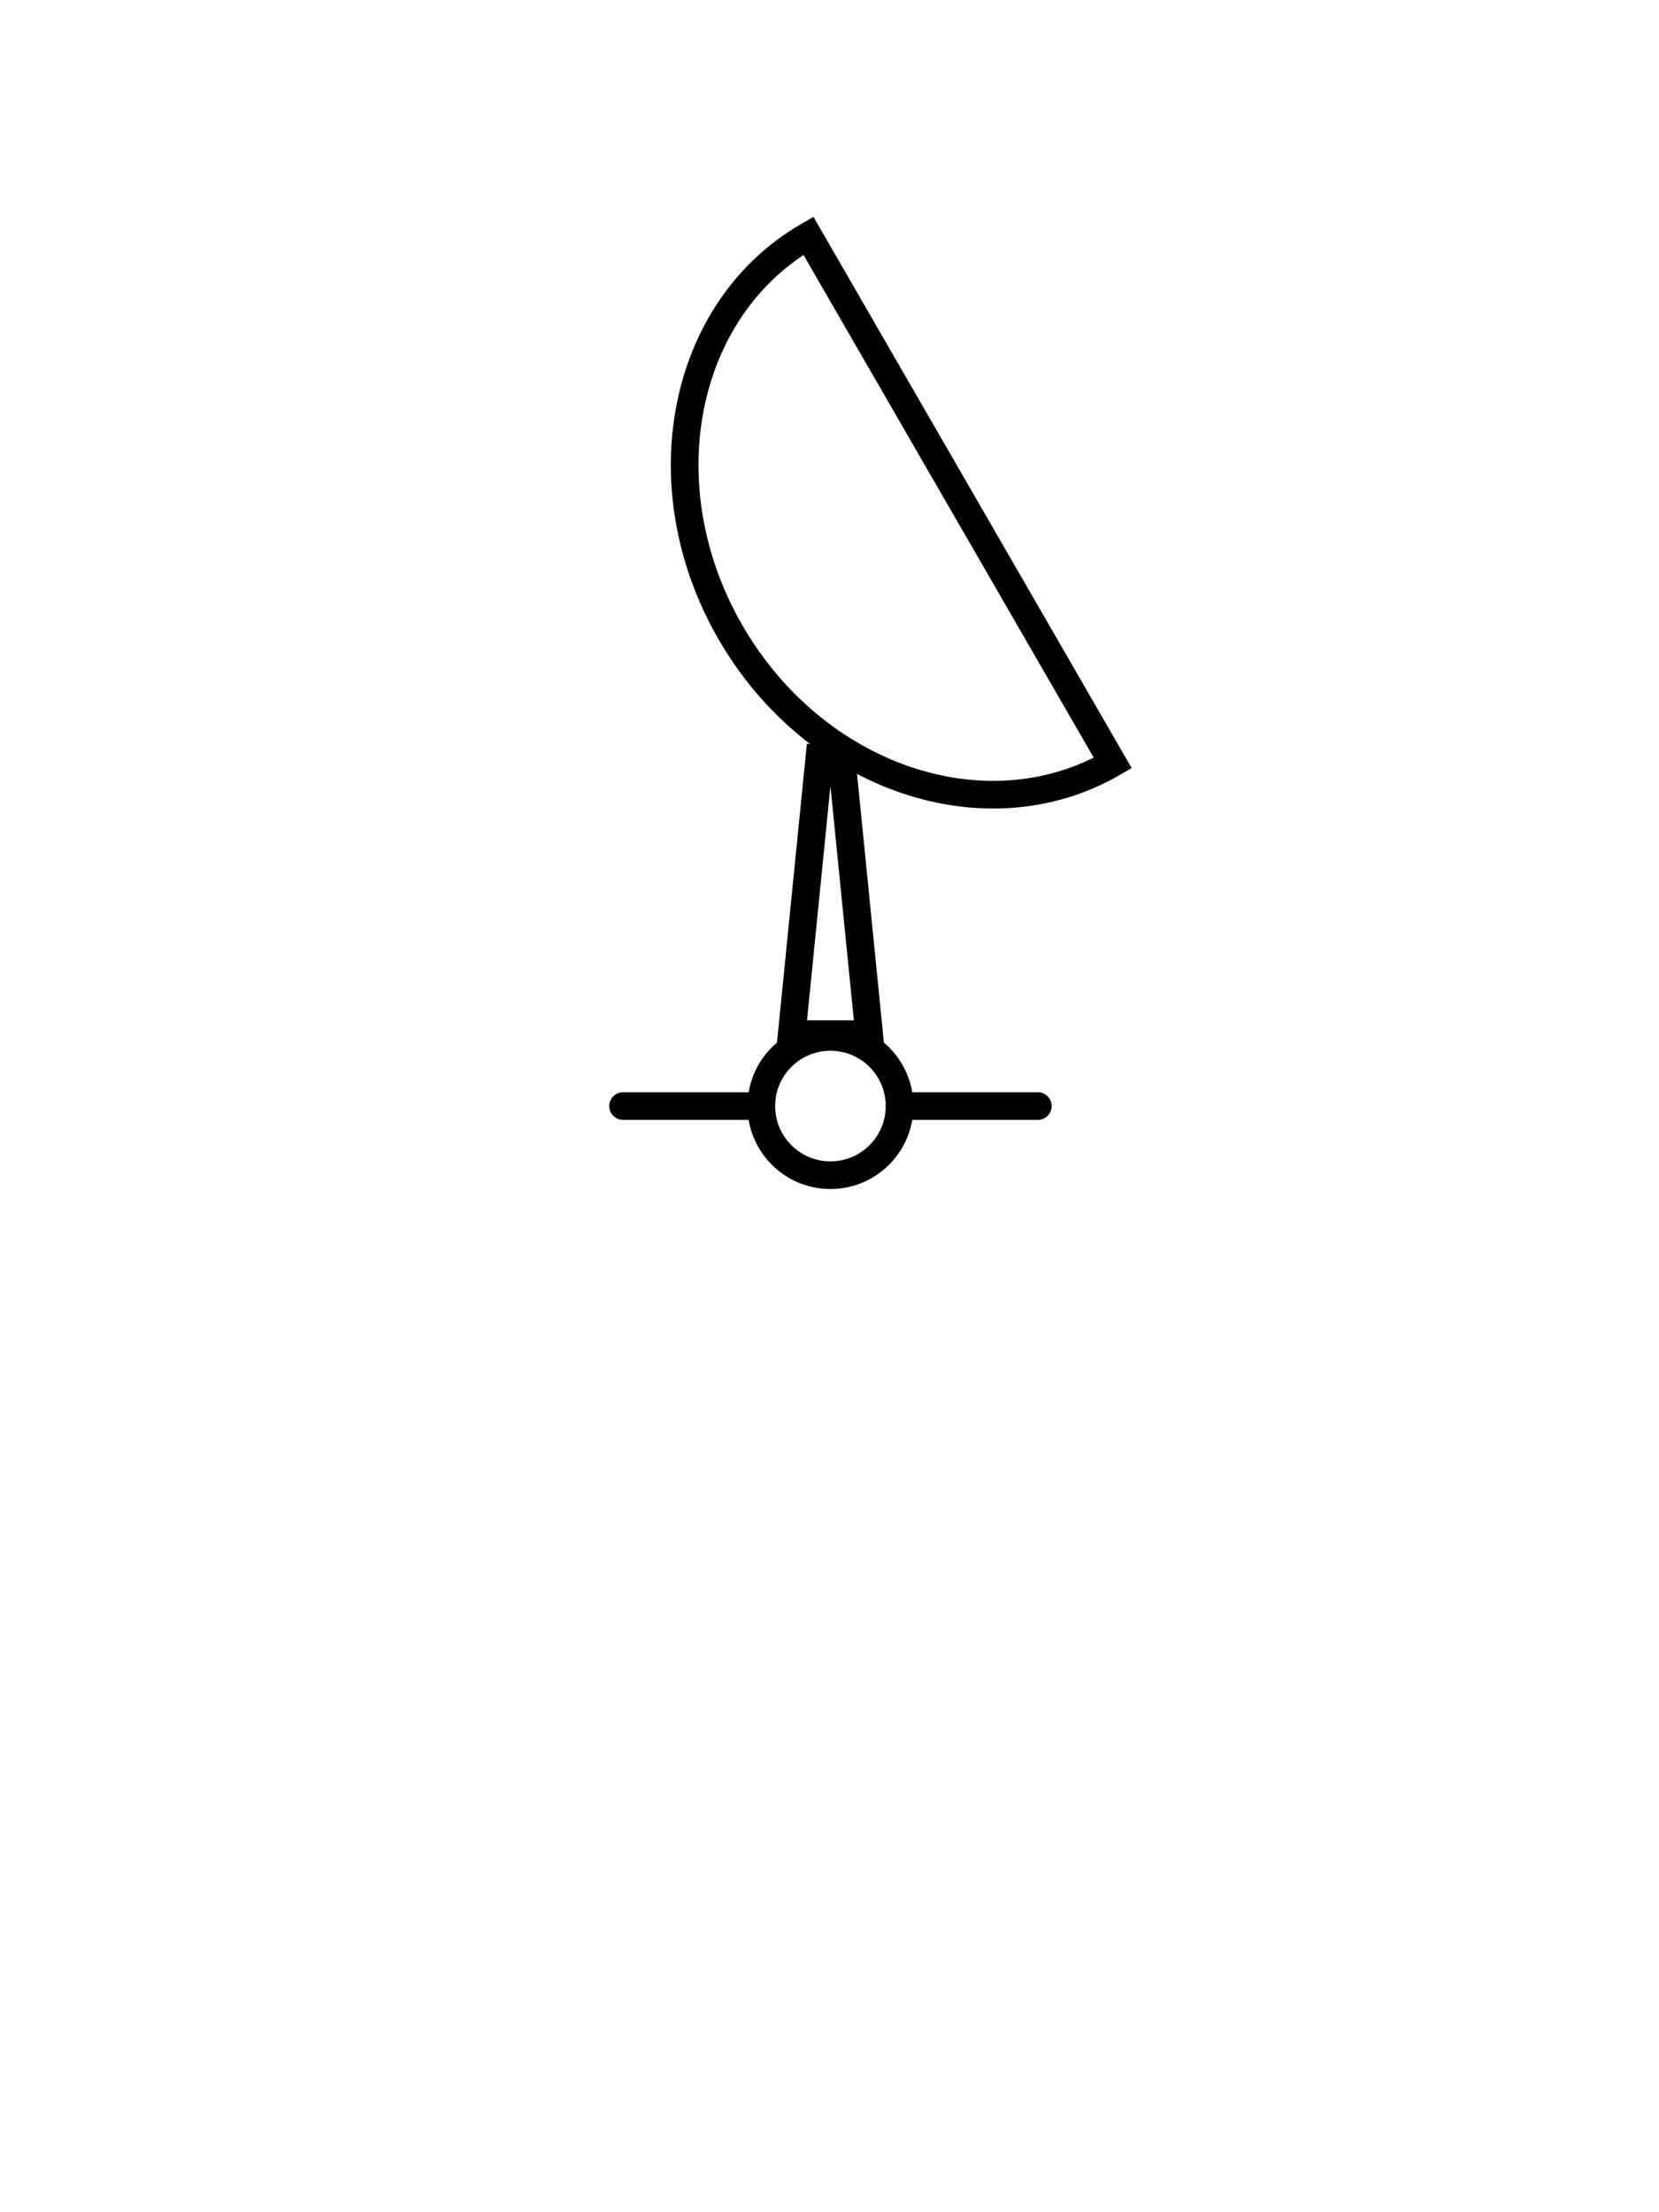 <?xml version="1.0" encoding="UTF-8" standalone="no"?>
<!-- Generator: Adobe Illustrator 14.0.0, SVG Export Plug-In . SVG Version: 6.00 Build 43363)  -->

<svg
   xmlns:dc="http://purl.org/dc/elements/1.1/"
   xmlns:cc="http://creativecommons.org/ns#"
   xmlns:rdf="http://www.w3.org/1999/02/22-rdf-syntax-ns#"
   xmlns:svg="http://www.w3.org/2000/svg"
   xmlns="http://www.w3.org/2000/svg"
   xmlns:xlink="http://www.w3.org/1999/xlink"
   xmlns:sodipodi="http://sodipodi.sourceforge.net/DTD/sodipodi-0.dtd"
   xmlns:inkscape="http://www.inkscape.org/namespaces/inkscape"
   version="1.1"
   id="svg8829"
   sodipodi:version="0.32"
   inkscape:version="0.48.2 r9819"
   sodipodi:docname="DishAerial.svg"
   inkscape:export-xdpi="89.361702"
   inkscape:export-ydpi="89.361702"
   inkscape:export-filename="/Users/mherring/Desktop/try.png"
   inkscape:output_extension="org.inkscape.output.svg.inkscape"
   x="0px"
   y="0px"
   width="300"
   height="400"
   viewBox="0 0 300 400"
   enable-background="new 0 0 320 320"
   xml:space="preserve">
<sodipodi:namedview
   id="base"
   inkscape:window-height="1088"
   inkscape:pageshadow="2"
   inkscape:pageopacity="0.0"
   inkscape:window-width="1920"
   inkscape:window-x="0"
   inkscape:window-y="0"
   inkscape:current-layer="layer1"
   showgrid="true"
   guidetolerance="10.0"
   inkscape:zoom="11.777778"
   gridtolerance="10.0"
   objecttolerance="10.0"
   borderopacity="1.0"
   bordercolor="#666666"
   inkscape:cx="141.86571"
   pagecolor="#ffffff"
   inkscape:cy="193.14313"
   inkscape:window-maximized="1"
   inkscape:snap-global="false">
	<inkscape:grid
   type="xygrid"
   id="grid3611"
   empspacing="5"
   visible="true"
   enabled="true"
   snapvisiblegridlinesonly="true" /></sodipodi:namedview>
<defs
   id="defs4"><pattern
     patternTransform="matrix(0.747 -0.747 0.747 0.747 3977.525 -8206.587)"
     xlink:href="#_x31_0_lpi_30_x25_-2"
     id="SVGID_3_-76" /><clipPath
     id="SVGID_2_"><use
       xlink:href="#SVGID_1_"
       style="overflow:visible"
       id="use3208"
       x="0"
       y="0"
       width="288"
       height="400" /></clipPath><pattern
     id="SVGID_3_"
     xlink:href="#_x31_0_lpi_30_x25_"
     patternTransform="matrix(0.747 -0.747 0.747 0.747 3977.525 -8206.587)" /><pattern
     x="144"
     y="200"
     width="72"
     height="72"
     patternUnits="userSpaceOnUse"
     id="_x31_0_lpi_30_x25_"
     viewBox="20 -72 72 72"><g
       id="g3148"><polygon
         class="st4"
         points="20,0 20,-72 92,-72 92,0   "
         id="polygon3150" /><line
         class="st3"
         x1="19.75"
         y1="-3.601"
         x2="92.25"
         y2="-3.601"
         id="line3152" /><line
         class="st3"
         x1="19.75"
         y1="-18"
         x2="92.25"
         y2="-18"
         id="line3154" /><line
         class="st3"
         x1="19.75"
         y1="-32.4"
         x2="92.25"
         y2="-32.4"
         id="line3156" /><line
         class="st3"
         x1="19.75"
         y1="-46.8"
         x2="92.25"
         y2="-46.8"
         id="line3158" /><line
         class="st3"
         x1="19.75"
         y1="-61.2"
         x2="92.25"
         y2="-61.2"
         id="line3160" /><line
         class="st3"
         x1="0"
         y1="-61.2"
         x2="14"
         y2="-61.2"
         id="line3162" /><line
         class="st3"
         x1="19.75"
         y1="-10.8"
         x2="92.25"
         y2="-10.8"
         id="line3164" /><line
         class="st3"
         x1="19.75"
         y1="-25.2"
         x2="92.25"
         y2="-25.2"
         id="line3166" /><line
         class="st3"
         x1="19.75"
         y1="-39.601"
         x2="92.25"
         y2="-39.601"
         id="line3168" /><line
         class="st3"
         x1="19.75"
         y1="-54"
         x2="92.25"
         y2="-54"
         id="line3170" /><line
         class="st3"
         x1="19.75"
         y1="-68.4"
         x2="92.25"
         y2="-68.4"
         id="line3172" /><line
         class="st3"
         x1="0"
         y1="-68.4"
         x2="14"
         y2="-68.4"
         id="line3174" /></g></pattern></defs>
<g
   id="g2415"
   transform="translate(0,80)">
	
	
	
		
</g><g
   inkscape:groupmode="layer"
   id="layer1"
   inkscape:label="Dish Aerial"
   transform="translate(0,80)"><g
     style="display:inline"
     id="g4532"
     transform="translate(6.17,-80.009)"><g
       class="st11"
       id="Chimney-1"
       style="display:none"><circle
         id="circle4407"
         r="12.5"
         cy="200.001"
         cx="144"
         class="st4"
         sodipodi:cx="144"
         sodipodi:cy="200.00101"
         sodipodi:rx="12.5"
         sodipodi:ry="12.5"
         style="fill:none;stroke:#000000;stroke-width:5;display:inline"
         d="m 156.5,200.001 c 0,6.904 -5.596,12.5 -12.5,12.5 -6.904,0 -12.5,-5.596 -12.5,-12.5 0,-6.904 5.596,-12.5 12.5,-12.5 6.904,0 12.5,5.596 12.5,12.5 z" /><path
         id="path4409"
         d="m 154.016,65.573 c 2.085,-4.296 10.428,-6.448 10.428,-10.744"
         class="st4"
         inkscape:connector-curvature="0"
         style="fill:none;stroke:#000000;stroke-width:5;display:inline" /><path
         id="path4411"
         d="m 134.229,65.083 c -3.558,-17.769 23.098,-33.759 30.214,-21.32"
         class="st4"
         inkscape:connector-curvature="0"
         style="fill:none;stroke:#000000;stroke-width:5;display:inline" /><path
         id="path4413"
         d="M 154.891,68.51"
         class="st4"
         inkscape:connector-curvature="0"
         style="fill:none;stroke:#000000;stroke-width:5;display:inline" /><path
         id="path4415"
         d="M 132.891,68.51"
         class="st4"
         inkscape:connector-curvature="0"
         style="fill:none;stroke:#000000;stroke-width:5;display:inline" /><polyline
         id="polyline4417"
         points="119,200 134,71 154,71 169,200  "
         class="st4"
         style="fill:none;stroke:#000000;stroke-width:5;display:inline" /><path
         id="path4419"
         d="m 159.934,39.938 c 41.957,-41.761 82.291,64.239 -0.461,20.63"
         class="st4"
         inkscape:connector-curvature="0"
         style="fill:none;stroke:#000000;stroke-width:5;display:inline" /><line
         id="line4421"
         y2="200.001"
         x2="181.5"
         y1="200.001"
         x1="156.5"
         class="st4"
         style="fill:none;stroke:#000000;stroke-width:5;display:inline" /><line
         id="line4423"
         y2="200.001"
         x2="131.5"
         y1="200.001"
         x1="106.5"
         class="st4"
         style="fill:none;stroke:#000000;stroke-width:5;display:inline" /></g><g
       class="st11"
       id="Monument-6"
       style="display:none"><line
         id="line4426"
         y2="200.001"
         x2="181.5"
         y1="200.001"
         x1="156.5"
         class="st4"
         style="fill:none;stroke:#000000;stroke-width:5;display:inline" /><line
         id="line4428"
         y2="200.001"
         x2="131.5"
         y1="200.001"
         x1="106.5"
         class="st4"
         style="fill:none;stroke:#000000;stroke-width:5;display:inline" /><circle
         id="circle4430"
         r="12.5"
         cy="200"
         cx="144"
         class="st4"
         sodipodi:cx="144"
         sodipodi:cy="200"
         sodipodi:rx="12.5"
         sodipodi:ry="12.5"
         style="fill:none;stroke:#000000;stroke-width:5;display:inline"
         d="m 156.5,200 c 0,6.904 -5.596,12.5 -12.5,12.5 -6.904,0 -12.5,-5.596 -12.5,-12.5 0,-6.904 5.596,-12.5 12.5,-12.5 6.904,0 12.5,5.596 12.5,12.5 z" /><g
         id="g4432"
         class="st8"
         style="fill:none;stroke:#000000;stroke-width:5;display:inline"><defs
           id="defs4434"><path
             d="M 175.5,63.5 C 175.5,46.096 161.404,32 144,32 c -17.404,0 -31.5,14.096 -31.5,31.5 0,9.572 4.27,18.138 11.003,23.914 L 119,200 h 12 c 0,-7.18 5.82,-13 13,-13 7.18,0 13,5.82 13,13 h 12 L 164.496,87.414 C 171.23,81.638 175.5,73.072 175.5,63.5 z"
             id="SVGID_1_-8"
             inkscape:connector-curvature="0" /></defs><clipPath
           id="SVGID_2_-5"><use
             id="use4438"
             style="overflow:visible"
             xlink:href="#SVGID_1_-8"
             x="0"
             y="0"
             width="1"
             height="1" /></clipPath><pattern
           patternTransform="matrix(0.747 -0.747 0.747 0.747 3977.525 -8206.587)"
           xlink:href="#_x31_0_lpi_30_x25_-2"
           id="pattern4476" /><polygon
           style="fill:url(#SVGID_3_-76);stroke:#000000;stroke-width:5;display:inline"
           clip-path="url(#SVGID_2_)"
           id="polygon4441"
           points="-6,117.934 136.066,260 294,102.066 151.935,-40 "
           class="st2" /></g><g
         id="g4443"
         class="st8"
         style="fill:none;stroke:#000000;stroke-width:5;display:inline"><g
           id="g4445"><path
             id="path4447"
             d="m 175.5,63 c 0,-17.404 -14.096,-31.5 -31.5,-31.5 -17.404,0 -31.5,14.096 -31.5,31.5 0,9.572 4.271,18.138 11.003,23.914 L 119,199.5 h 12 c 0,-7.18 5.82,-13 13,-13 7.18,0 13,5.82 13,13 h 12 L 164.496,86.914 C 171.23,81.138 175.5,72.572 175.5,63 z"
             class="st9"
             inkscape:connector-curvature="0"
             style="fill:none;stroke:#000000;stroke-width:5;stroke-linecap:round" /></g></g></g><g
       class="st11"
       id="Radio_x5F_mast-1"
       style="display:none"><circle
         id="circle4450"
         r="12.5"
         cy="200.001"
         cx="144"
         class="st4"
         sodipodi:cx="144"
         sodipodi:cy="200.00101"
         sodipodi:rx="12.5"
         sodipodi:ry="12.5"
         style="fill:none;stroke:#000000;stroke-width:5;display:inline"
         d="m 156.5,200.001 c 0,6.904 -5.596,12.5 -12.5,12.5 -6.904,0 -12.5,-5.596 -12.5,-12.5 0,-6.904 5.596,-12.5 12.5,-12.5 6.904,0 12.5,5.596 12.5,12.5 z" /><line
         id="line4452"
         y2="200.001"
         x2="181.5"
         y1="200.001"
         x1="156.5"
         class="st4"
         style="fill:none;stroke:#000000;stroke-width:5;display:inline" /><line
         id="line4454"
         y2="200.001"
         x2="131.5"
         y1="200.001"
         x1="106.5"
         class="st4"
         style="fill:none;stroke:#000000;stroke-width:5;display:inline" /><polyline
         id="polyline4456"
         points="119,200 144,71 169,200  "
         class="st4"
         style="fill:none;stroke:#000000;stroke-width:5;display:inline" /><g
         id="g4458"
         class="st8"
         style="fill:none;stroke:#000000;stroke-width:5;display:inline"><path
           id="path4460"
           d="M 176.69,40.093 C 184.315,48.155 189,59.027 189,71 c 0,11.973 -4.685,22.845 -12.31,30.907"
           class="st10"
           inkscape:connector-curvature="0"
           style="fill:none;stroke:#000000;stroke-width:5;stroke-linecap:round;display:none" /><path
           id="path4462"
           d="M 111.31,40.093 C 103.685,48.155 99,59.027 99,71 c 0,11.973 4.685,22.845 12.31,30.907"
           class="st10"
           inkscape:connector-curvature="0"
           style="fill:none;stroke:#000000;stroke-width:5;stroke-linecap:round;display:none" /><path
           id="path4464"
           d="M 167.609,93.322 C 173.116,87.499 176.5,79.647 176.5,71 c 0,-8.647 -3.384,-16.499 -8.891,-22.321"
           class="st10"
           inkscape:connector-curvature="0"
           style="fill:none;stroke:#000000;stroke-width:5;stroke-linecap:round;display:none" /><path
           id="path4466"
           d="M 120.391,48.678 C 114.883,54.501 111.5,62.353 111.5,71 c 0,8.647 3.383,16.499 8.891,22.322"
           class="st10"
           inkscape:connector-curvature="0"
           style="fill:none;stroke:#000000;stroke-width:5;stroke-linecap:round;display:none" /></g></g><g
       class="st11"
       id="Water_x5F_tower-89"
       style="display:none"><circle
         id="circle4469"
         r="12.5"
         cy="200.001"
         cx="144"
         class="st4"
         sodipodi:cx="144"
         sodipodi:cy="200.00101"
         sodipodi:rx="12.5"
         sodipodi:ry="12.5"
         style="fill:none;stroke:#000000;stroke-width:5;display:inline"
         d="m 156.5,200.001 c 0,6.904 -5.596,12.5 -12.5,12.5 -6.904,0 -12.5,-5.596 -12.5,-12.5 0,-6.904 5.596,-12.5 12.5,-12.5 6.904,0 12.5,5.596 12.5,12.5 z" /><line
         id="line4471"
         y2="200.001"
         x2="181.5"
         y1="200.001"
         x1="156.5"
         class="st4"
         style="fill:none;stroke:#000000;stroke-width:5;display:inline" /><line
         id="line4473"
         y2="200.001"
         x2="131.5"
         y1="200.001"
         x1="106.5"
         class="st4"
         style="fill:none;stroke:#000000;stroke-width:5;display:inline" /><polyline
         id="polyline4475"
         points="119,200 126,71 114,71 114,30 174,30 174,71 162,71 169,200  "
         class="st4"
         style="fill:none;stroke:#000000;stroke-width:5;display:inline" /><line
         id="line4477"
         y2="71"
         x2="162"
         y1="71"
         x1="126"
         class="st4"
         style="fill:none;stroke:#000000;stroke-width:5;display:inline" /></g><g
       class="st11"
       id="Flare_x5F_stack-27"
       style="display:none"><line
         id="line4480"
         y2="200.001"
         x2="181.5"
         y1="200.001"
         x1="156.5"
         class="st4"
         style="fill:none;stroke:#000000;stroke-width:5;display:inline" /><line
         id="line4482"
         y2="200.001"
         x2="131.5"
         y1="200.001"
         x1="106.5"
         class="st4"
         style="fill:none;stroke:#000000;stroke-width:5;display:inline" /><path
         id="path4484"
         d="M 157.569,26.465 C 145.004,55.267 168.625,66.292 154,84.917 148.247,92.243 138.125,95 132.5,84.25 c -14.033,-26.818 31.25,-63 31.25,-63"
         class="st3"
         inkscape:connector-curvature="0"
         style="fill:none;stroke:#000000;stroke-width:3;display:inline" /><circle
         id="circle4486"
         r="12.5"
         cy="200"
         cx="144"
         class="st4"
         sodipodi:cx="144"
         sodipodi:cy="200"
         sodipodi:rx="12.5"
         sodipodi:ry="12.5"
         style="fill:none;stroke:#000000;stroke-width:5;display:inline"
         d="m 156.5,200 c 0,6.904 -5.596,12.5 -12.5,12.5 -6.904,0 -12.5,-5.596 -12.5,-12.5 0,-6.904 5.596,-12.5 12.5,-12.5 6.904,0 12.5,5.596 12.5,12.5 z" /><rect
         id="rect4488"
         height="100"
         width="15"
         class="st7"
         y="87.5"
         x="136.5"
         style="stroke:#000000;stroke-width:5;display:inline" /></g><g
       class="st11"
       id="Flagstaff-9"
       style="display:none"><line
         id="line4491"
         y2="200.001"
         x2="181.5"
         y1="200.001"
         x1="156.5"
         class="st4"
         style="fill:none;stroke:#000000;stroke-width:5;display:inline" /><line
         id="line4493"
         y2="200.001"
         x2="131.5"
         y1="200.001"
         x1="106.5"
         class="st4"
         style="fill:none;stroke:#000000;stroke-width:5;display:inline" /><circle
         id="circle4495"
         r="12.5"
         cy="200"
         cx="144"
         class="st4"
         sodipodi:cx="144"
         sodipodi:cy="200"
         sodipodi:rx="12.5"
         sodipodi:ry="12.5"
         style="fill:none;stroke:#000000;stroke-width:5;display:inline"
         d="m 156.5,200 c 0,6.904 -5.596,12.5 -12.5,12.5 -6.904,0 -12.5,-5.596 -12.5,-12.5 0,-6.904 5.596,-12.5 12.5,-12.5 6.904,0 12.5,5.596 12.5,12.5 z" /><line
         id="line4497"
         y2="25"
         x2="144"
         y1="187.5"
         x1="144"
         class="st4"
         style="fill:none;stroke:#000000;stroke-width:5;display:inline" /><polyline
         id="polyline4499"
         points="144,40 186,40 186,82 144,82  "
         class="st4"
         style="fill:none;stroke:#000000;stroke-width:5;display:inline" /></g><g
       id="Dish_x5F_aerial-54"><line
         id="line4502"
         y2="200.001"
         x2="181.5"
         y1="200.001"
         x1="156.5"
         class="st9"
         style="fill:none;stroke:#000000;stroke-width:5;stroke-linecap:round" /><line
         id="line4504"
         y2="200.001"
         x2="131.5"
         y1="200.001"
         x1="106.5"
         class="st9"
         style="fill:none;stroke:#000000;stroke-width:5;stroke-linecap:round" /><circle
         id="circle4506"
         r="12.5"
         cy="200"
         cx="144"
         class="st9"
         sodipodi:cx="144"
         sodipodi:cy="200"
         sodipodi:rx="12.5"
         sodipodi:ry="12.5"
         style="fill:none;stroke:#000000;stroke-width:5;stroke-linecap:round"
         d="m 156.5,200 c 0,6.904 -5.596,12.5 -12.5,12.5 -6.904,0 -12.5,-5.596 -12.5,-12.5 0,-6.904 5.596,-12.5 12.5,-12.5 6.904,0 12.5,5.596 12.5,12.5 z" /><path
         id="path4508"
         d="m 140.012,42.636 c -22.984,13.27 -29.292,45.37 -14.092,71.698 15.2,26.328 46.154,36.914 69.138,23.644 L 140.012,42.636 z"
         class="st9"
         inkscape:connector-curvature="0"
         style="fill:none;stroke:#000000;stroke-width:5;stroke-linecap:round" /><polygon
         id="polygon4510"
         points="137,187 142,137 146,137 151,187 "
         class="st1"
         style="fill:none;stroke:#000000;stroke-width:5;display:inline" /><polygon
         id="polygon4512"
         points="169.693,89.12 168.03,86.21 175.894,82.851 "
         class="st0"
         style="fill:url(#SVGID_3_);stroke:#000000;stroke-width:2"
         clip-path="url(#SVGID_2_)" /></g><g
       class="st11"
       id="Tower-3"
       style="display:none"><line
         id="line4515"
         y2="71"
         x2="160"
         y1="71"
         x1="128"
         class="st4"
         style="fill:none;stroke:#000000;stroke-width:5;display:inline" /><circle
         id="circle4517"
         r="12.5"
         cy="200.001"
         cx="144"
         class="st4"
         sodipodi:cx="144"
         sodipodi:cy="200.00101"
         sodipodi:rx="12.5"
         sodipodi:ry="12.5"
         style="fill:none;stroke:#000000;stroke-width:5;display:inline"
         d="m 156.5,200.001 c 0,6.904 -5.596,12.5 -12.5,12.5 -6.904,0 -12.5,-5.596 -12.5,-12.5 0,-6.904 5.596,-12.5 12.5,-12.5 6.904,0 12.5,5.596 12.5,12.5 z" /><line
         id="line4519"
         y2="200.001"
         x2="181.5"
         y1="200.001"
         x1="156.5"
         class="st4"
         style="fill:none;stroke:#000000;stroke-width:5;display:inline" /><line
         id="line4521"
         y2="200.001"
         x2="131.5"
         y1="200.001"
         x1="106.5"
         class="st4"
         style="fill:none;stroke:#000000;stroke-width:5;display:inline" /><polyline
         id="polyline4523"
         points="119,200 128,71 128,32 160,32 160,71 169,200.001  "
         class="st4"
         style="fill:none;stroke:#000000;stroke-width:5;display:inline" /></g></g></g>

</svg>